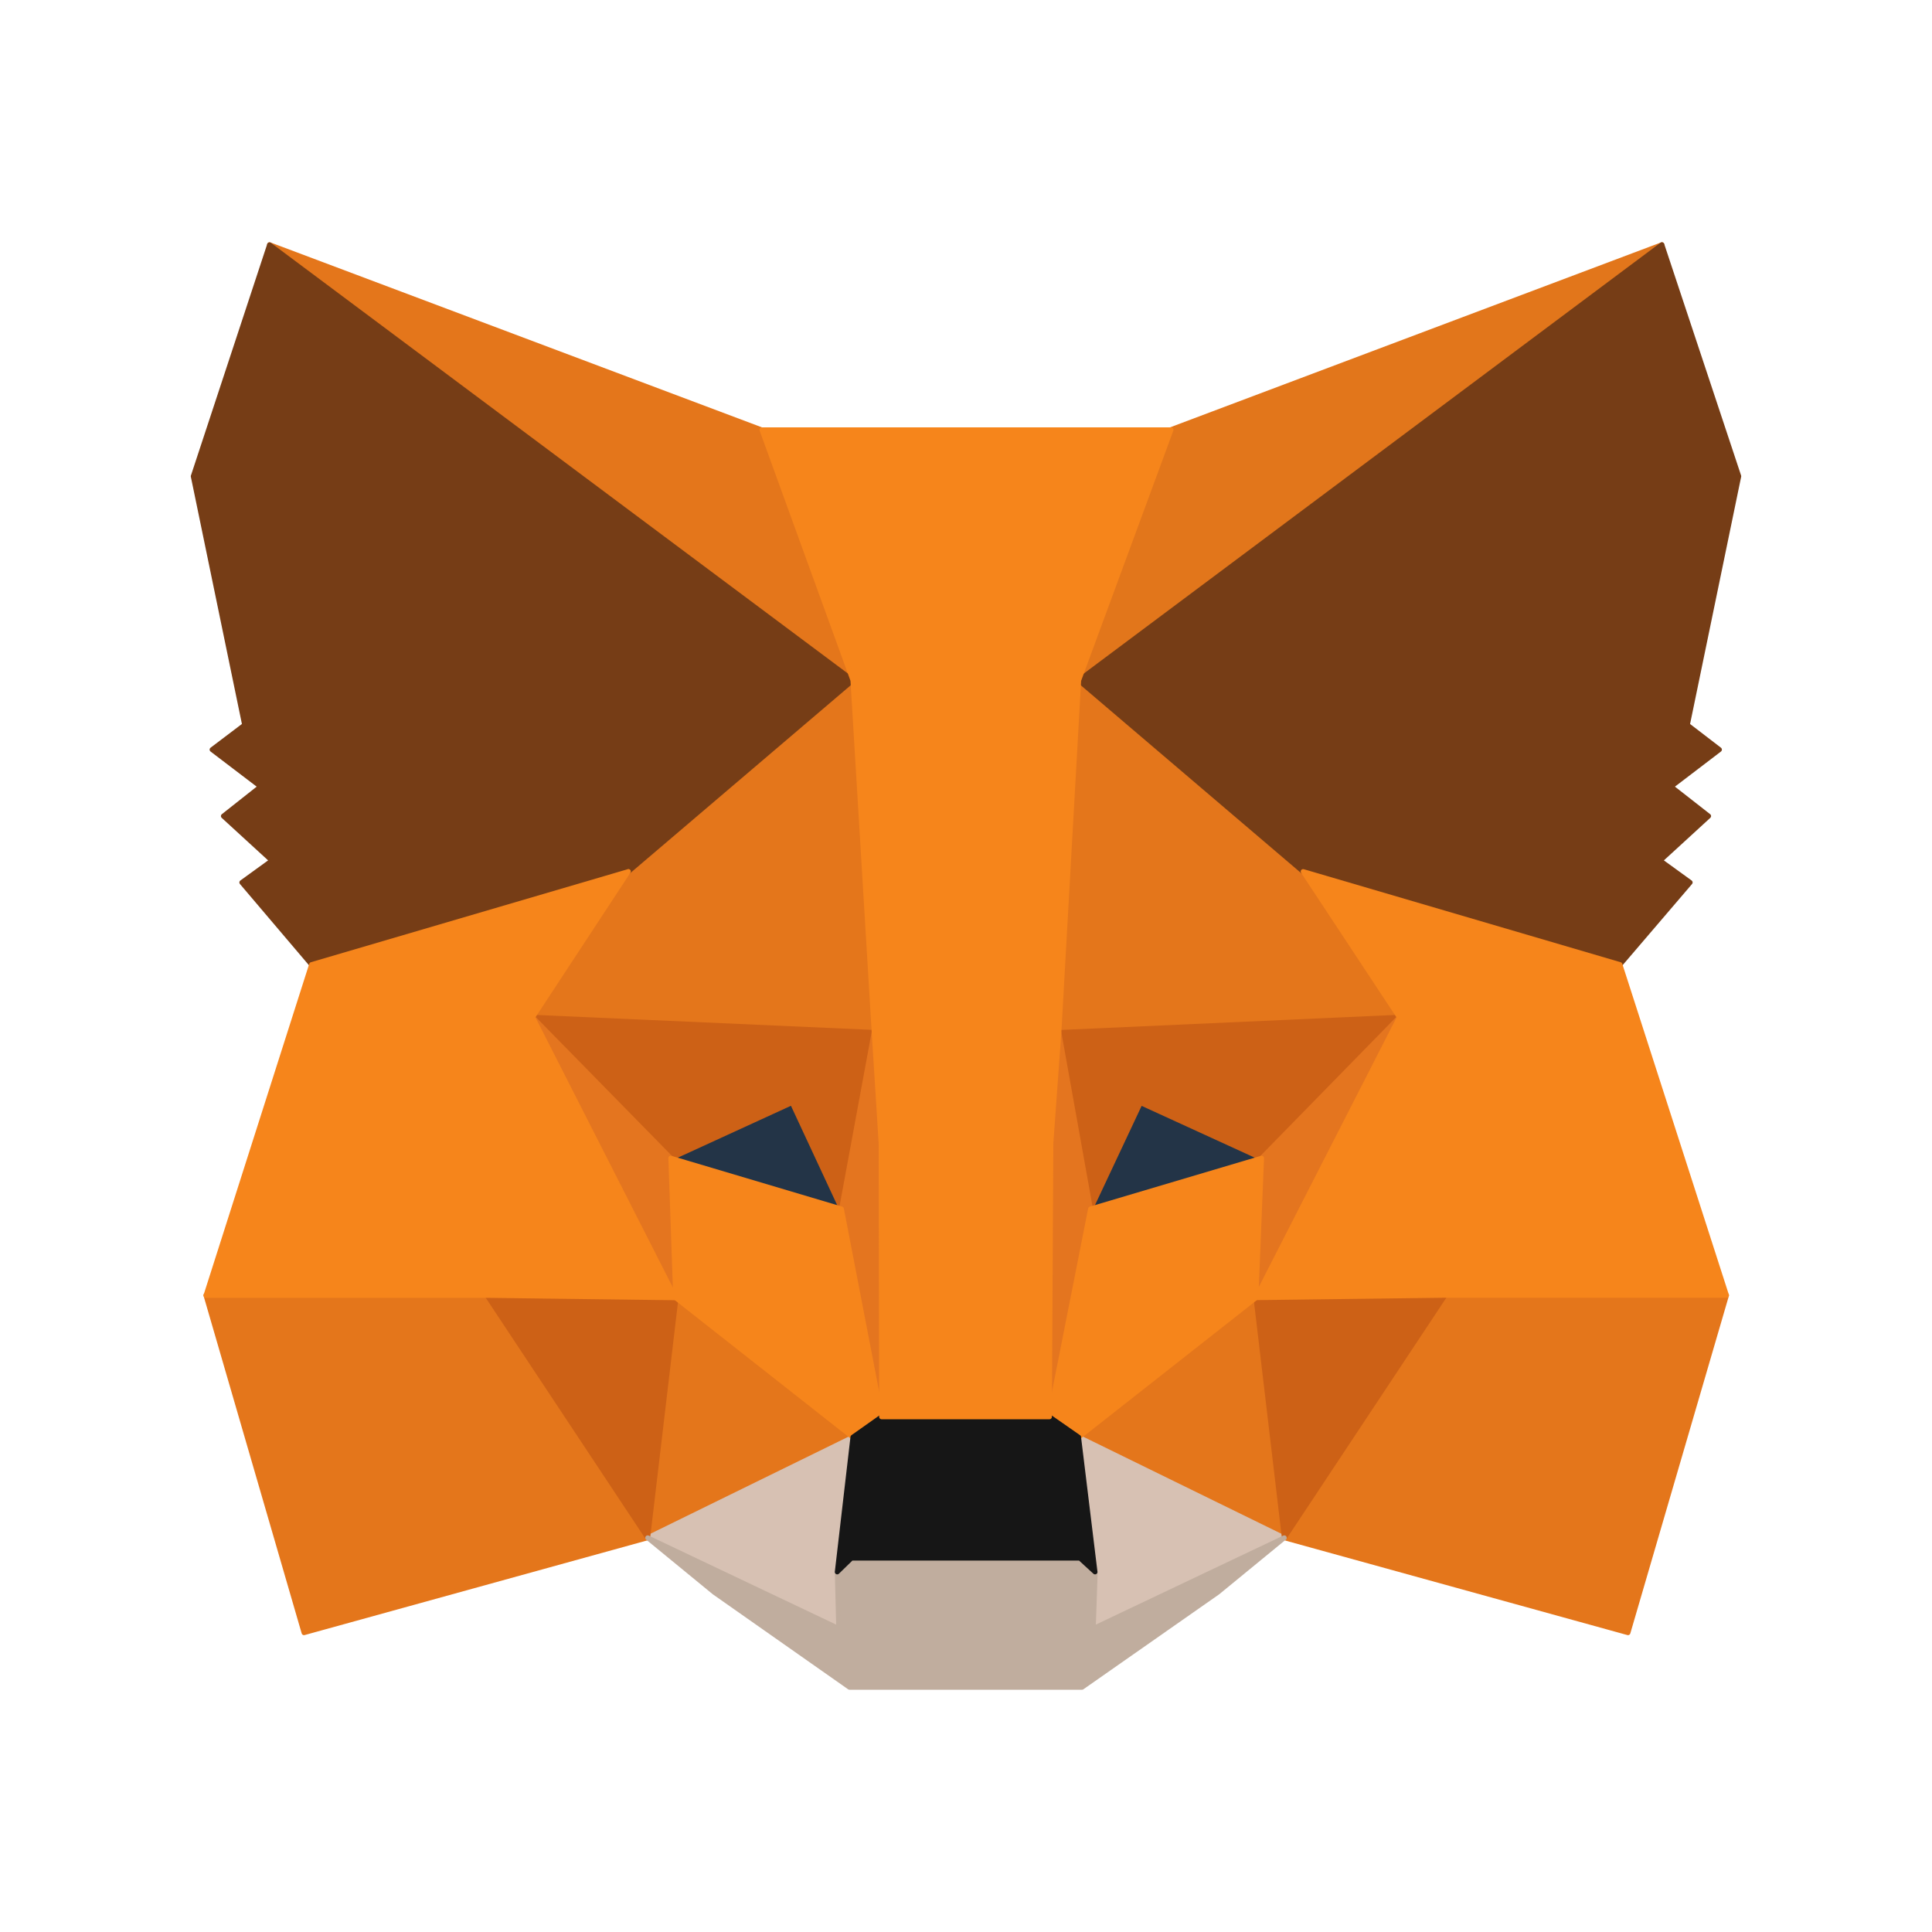 <svg xmlns="http://www.w3.org/2000/svg" viewBox="-2 -2 20 20"><g stroke-linecap="round" stroke-linejoin="round" stroke-width=".05"><path fill="#E2761B" stroke="#E2761B" d="M15.204.533 8.962 5.2l1.152-2.75 5.09-1.917Z"/><path fill="#E4761B" stroke="#E4761B" d="m.79.533 6.195 4.711L5.886 2.45.791.533Zm12.17 10.822-1.665 2.564 3.558.983 1.02-3.493-2.914-.054ZM.132 11.41l1.015 3.492 3.558-.983-1.664-2.564-2.91.054Z"/><path fill="#E4761B" stroke="#E4761B" d="m4.505 7.022-.99 1.509 3.533.157-.127-3.822-2.416 2.156Zm6.985 0-2.45-2.2-.078 3.866 3.524-.157-.996-1.509ZM4.705 13.92l2.124-1.042-1.836-1.444-.288 2.485Zm4.462-1.042 2.128 1.041-.293-2.485-1.835 1.444Z"/><path fill="#D7C1B3" stroke="#D7C1B3" d="m11.295 13.92-2.128-1.042.17 1.395-.02.585 1.978-.939Zm-6.59 0 1.977.938-.015-.585.162-1.395-2.124 1.041Z"/><path fill="#233447" stroke="#233447" d="M6.711 10.515 4.944 9.99l1.25-.574.517 1.1Zm2.568 0 .522-1.1 1.255.574-1.777.526Z"/><path fill="#CD6116" stroke="#CD6116" d="m4.705 13.92.303-2.565-1.967.054 1.664 2.51Zm6.287-2.565.303 2.564 1.664-2.51-1.967-.054Zm1.494-2.825-3.524.158.327 1.827.517-1.1 1.254.574 1.426-1.458ZM4.944 9.99 6.2 9.414l.512 1.1.337-1.827-3.534-.157 1.43 1.458Z"/><path fill="#E4751F" stroke="#E4751F" d="m3.514 8.53 1.48 2.904-.05-1.445-1.43-1.458Zm7.546 1.46-.058 1.444 1.484-2.903-1.426 1.458ZM7.048 8.688l-.337 1.827.415 2.152.098-2.835-.176-1.144Zm1.914 0-.171 1.14.073 2.839.425-2.152-.327-1.827Z"/><path fill="#F6851B" stroke="#F6851B" d="m9.289 10.515-.425 2.152.303.21 1.835-1.443.058-1.445-1.771.526ZM4.944 9.99l.05 1.444 1.835 1.444.297-.211-.415-2.152-1.767-.526Z"/><path fill="#C0AD9E" stroke="#C0AD9E" d="m9.318 14.858.02-.585-.157-.143H6.814l-.147.143.015.585-1.977-.939.689.565 1.4.983h2.407l1.405-.983.689-.565-1.977.939Z"/><path fill="#161616" stroke="#161616" d="m9.167 12.878-.303-.211H7.126l-.297.21-.162 1.396.147-.143H9.18l.156.143-.17-1.395Z"/><path fill="#763D16" stroke="#763D16" d="M15.468 5.505 16 2.93 15.204.533l-6.037 4.51 2.323 1.98 3.28.962.727-.85-.312-.226.503-.461-.39-.305.502-.383-.332-.255ZM0 2.93l.532 2.575-.337.255.503.383-.386.305.503.461-.312.226.722.85 3.28-.963 2.324-1.98L.79.534 0 2.931Z"/><path fill="#F6851B" stroke="#F6851B" d="m14.77 7.985-3.28-.963.996 1.509-1.484 2.903 1.957-.025h2.914L14.77 7.985ZM4.505 7.022l-3.28.963L.132 11.41H3.04l1.952.025L3.514 8.53l.991-1.509Zm4.457 1.666.205-3.645.956-2.594H5.887l.942 2.594.22 3.645.072 1.15.005 2.829h1.738l.015-2.83.083-1.15Z"/></g></svg>